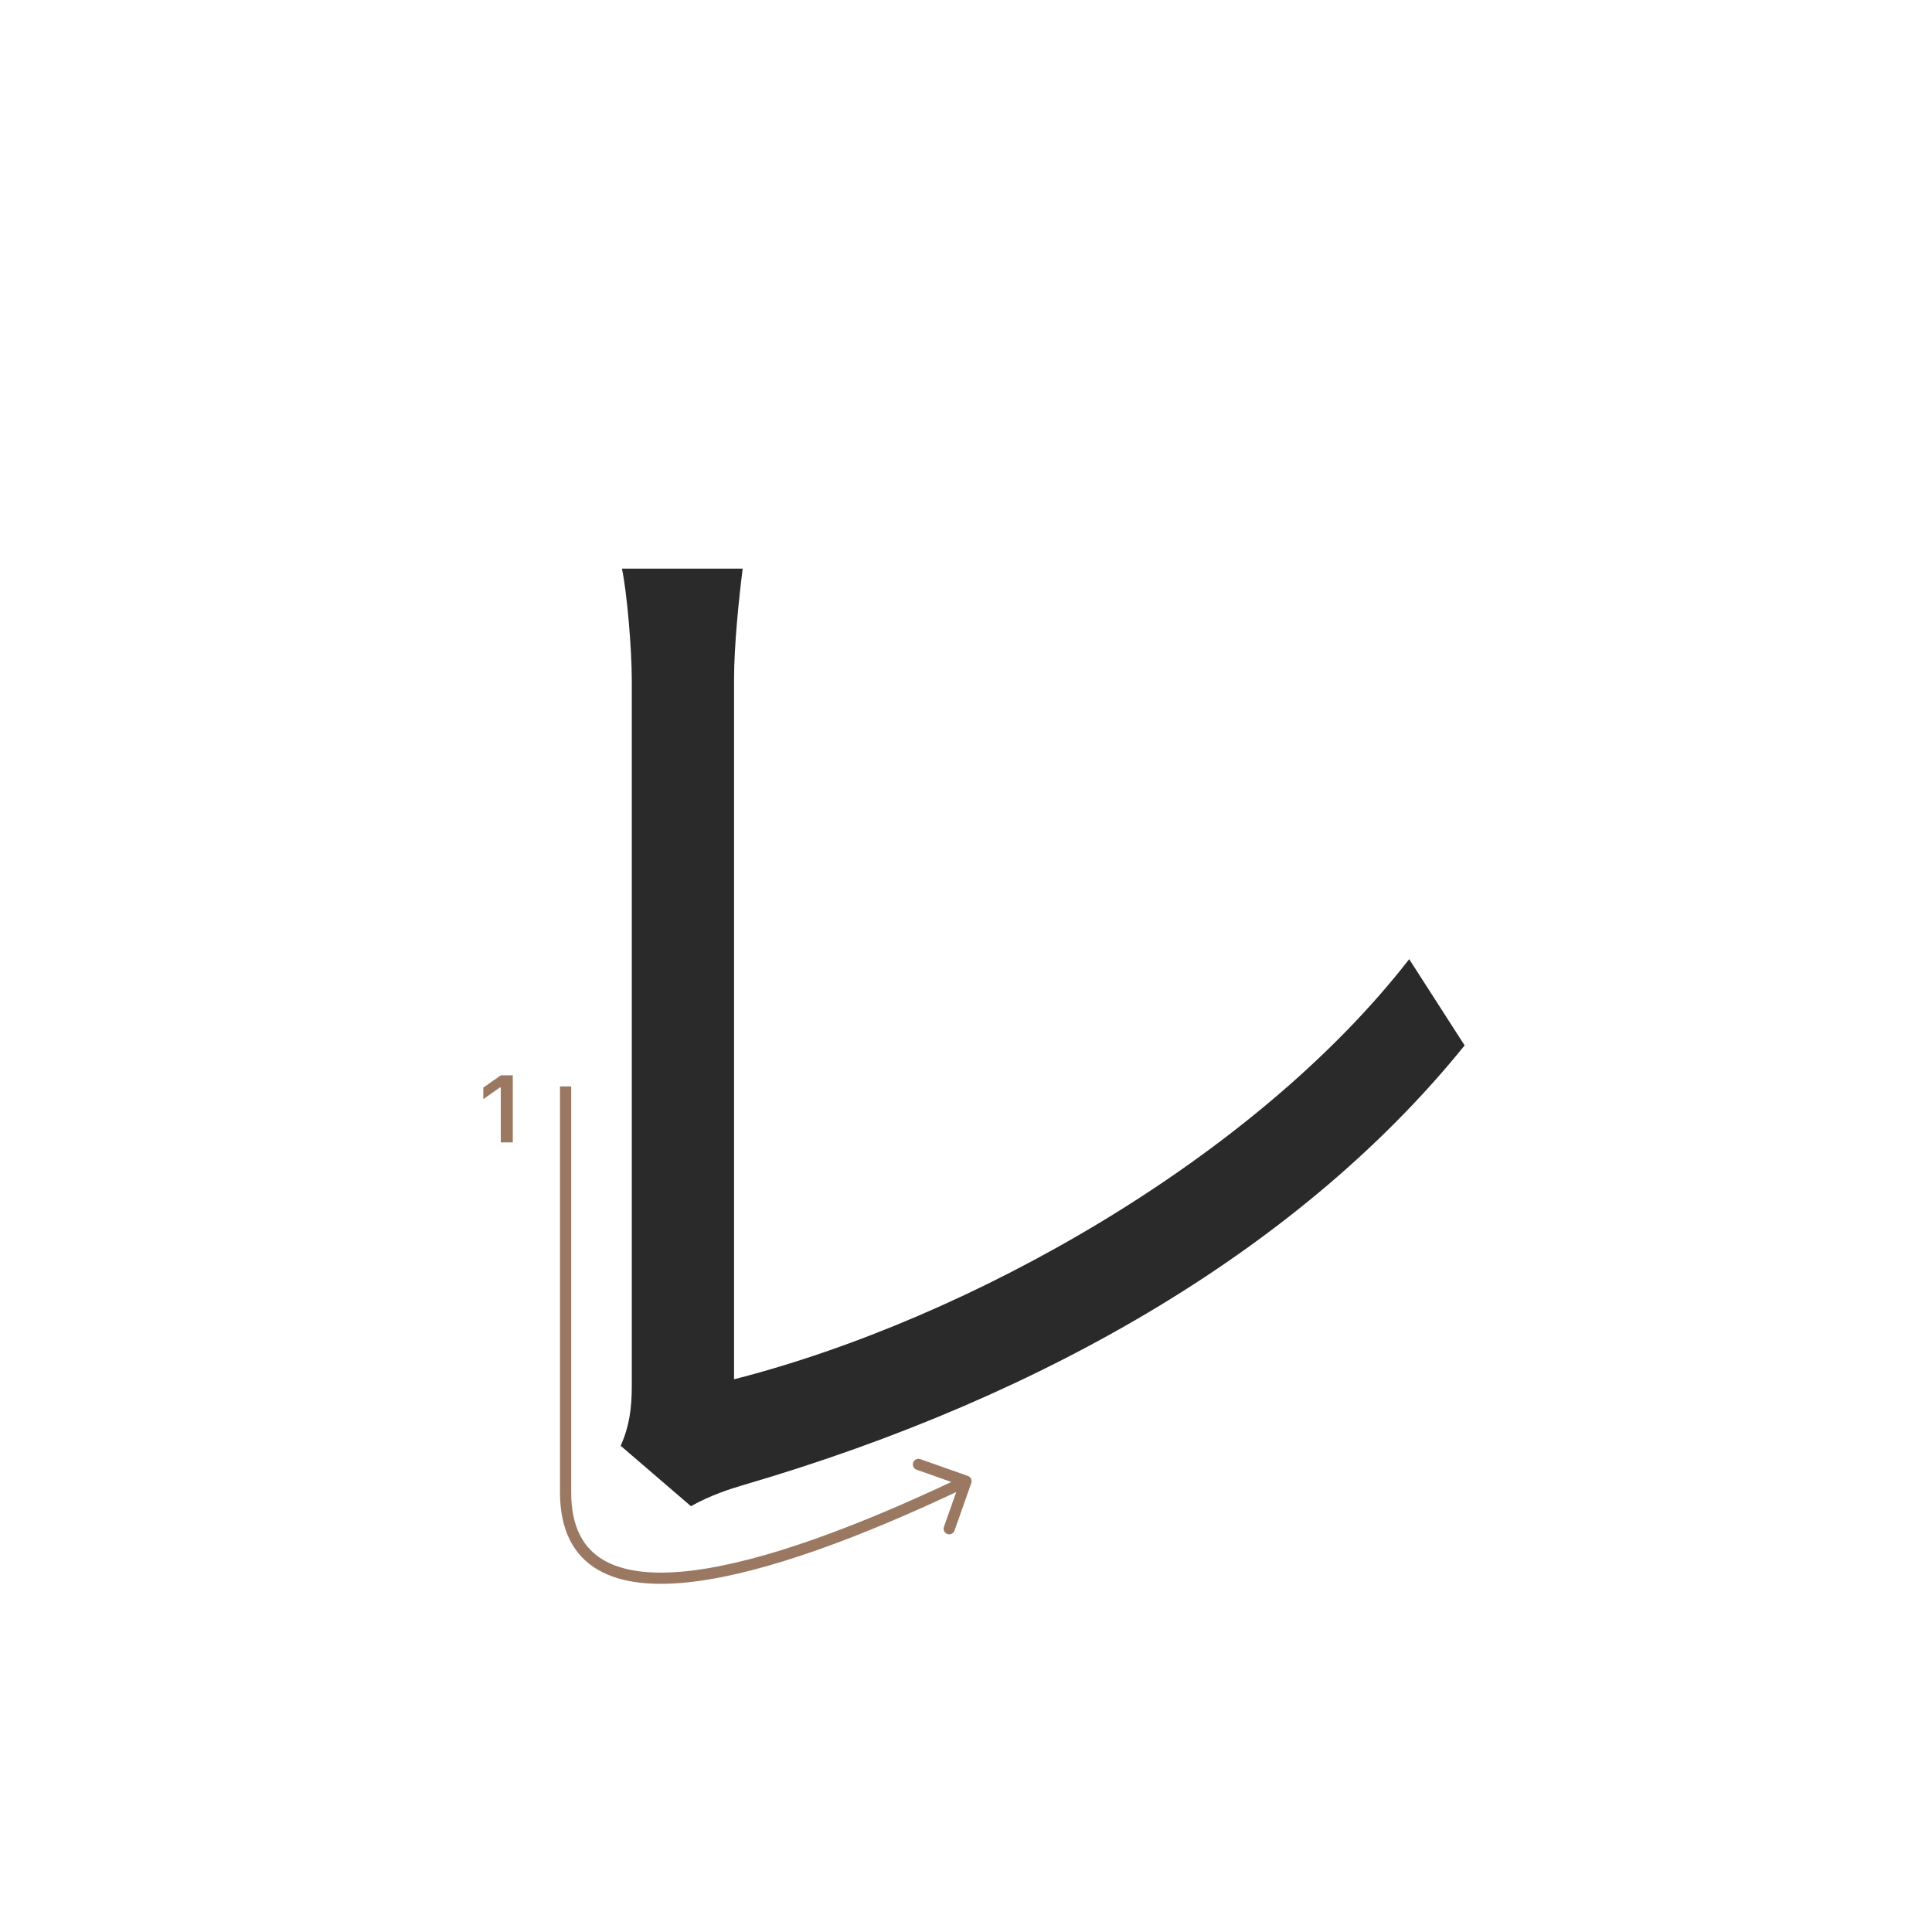<svg width="345" height="345" viewBox="0 0 345 345" fill="none" xmlns="http://www.w3.org/2000/svg">
<path d="M110.84 258.18C112.38 254.66 112.82 251.58 112.82 247.4C112.82 233.54 112.82 142.46 112.82 121.56C112.82 115.62 111.94 105.72 111.06 101.54H132.62C131.96 106.82 131.08 115.18 131.08 121.34C131.08 142.24 131.08 235.08 131.08 246.3C173.32 235.52 224.14 206.7 251.64 171.28L261.54 186.68C232.94 222.1 187.62 249.16 132.62 265.22C130.42 265.88 126.9 266.98 123.38 268.96L110.84 258.18Z" fill="#2A2A2A"/>
<path d="M89.426 204V194.18H89.285L86.305 196.272V194.213L89.434 192.022H91.567V204H89.426Z" fill="#9A7861"/>
<path fill-rule="evenodd" clip-rule="evenodd" d="M102 266.5C102 253 102 219.985 102 194L100 194C100 219.985 100 253 100 266.5C100 273.266 102.432 277.802 106.819 280.342C111.111 282.827 117.082 283.283 123.936 282.43C137.095 280.793 154.17 274.24 170.757 266.434L168.562 272.654C168.378 273.175 168.651 273.746 169.172 273.93C169.693 274.114 170.264 273.841 170.448 273.32L173.443 264.833C173.627 264.312 173.354 263.741 172.833 263.557L164.346 260.562C163.825 260.378 163.254 260.651 163.07 261.172C162.886 261.693 163.159 262.264 163.68 262.448L169.88 264.636C153.336 272.42 136.513 278.85 123.689 280.445C116.981 281.28 111.545 280.767 107.822 278.611C104.194 276.511 102 272.734 102 266.5Z" fill="#9A7861"/>
</svg>
